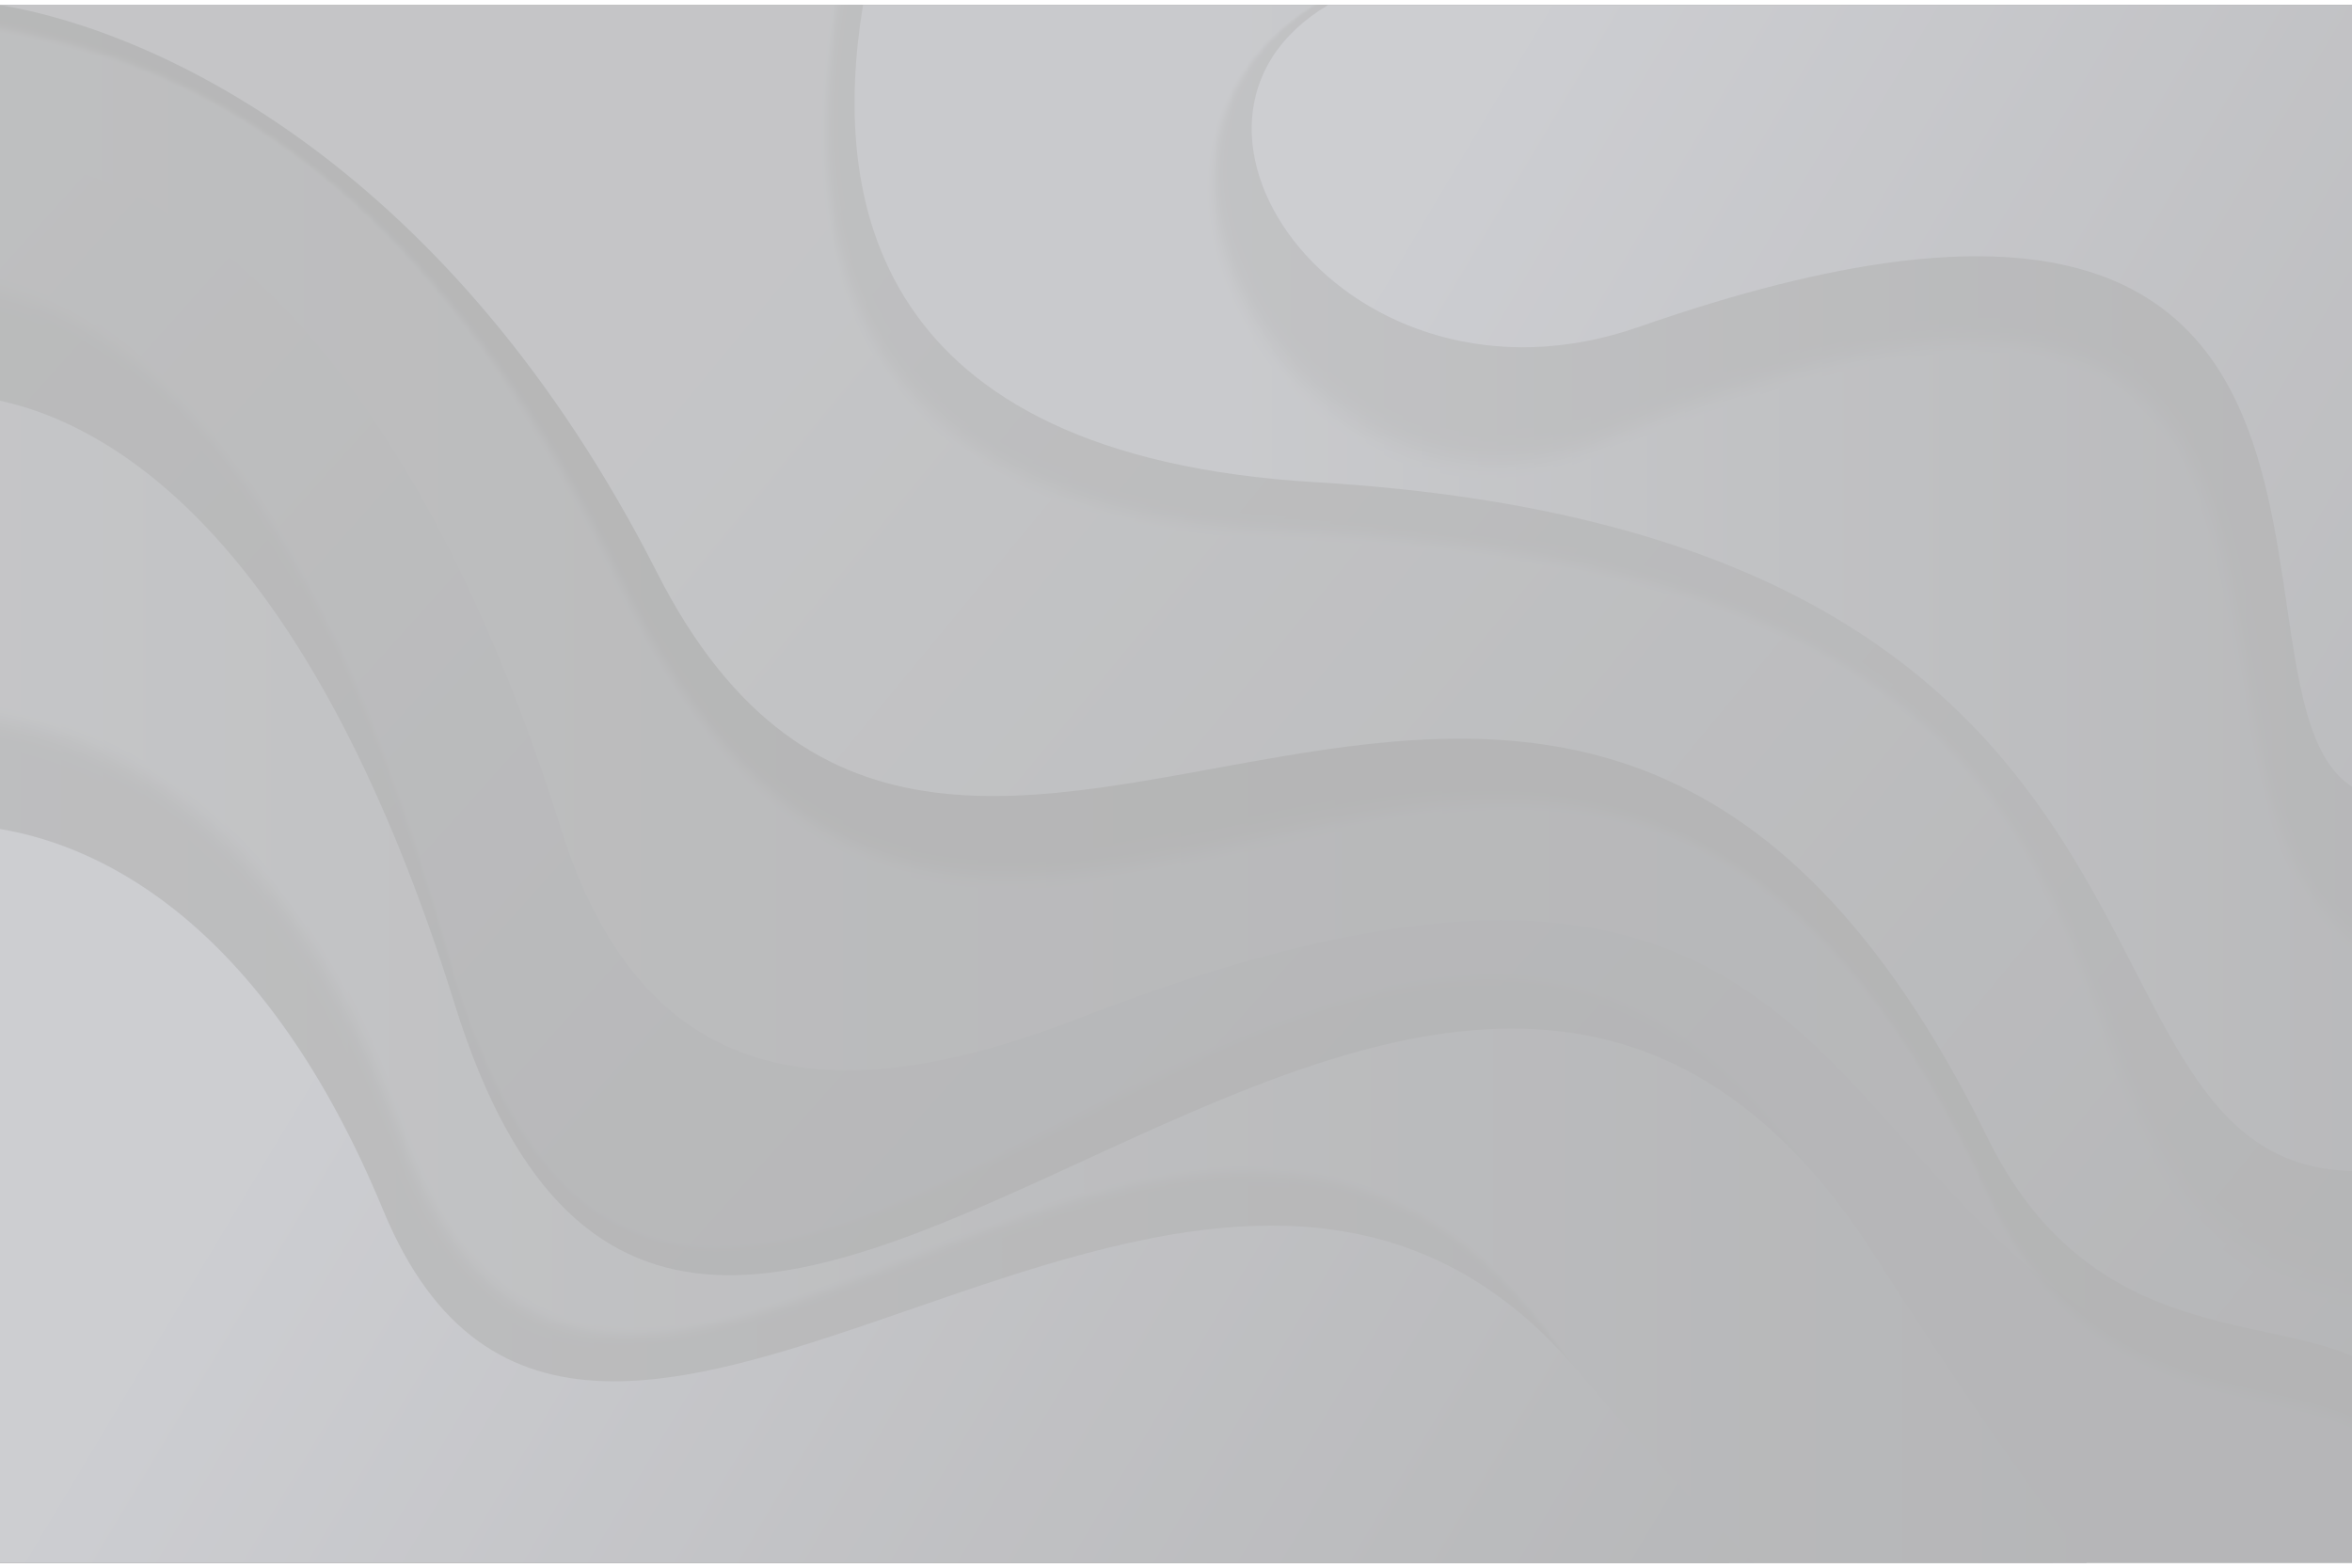 <?xml version="1.0" encoding="utf-8"?>
<!-- Generator: Adobe Illustrator 22.0.0, SVG Export Plug-In . SVG Version: 6.00 Build 0)  -->
<svg version="1.1" id="BACKGROUND_1_" xmlns="http://www.w3.org/2000/svg" xmlns:xlink="http://www.w3.org/1999/xlink" x="0px"
	 y="0px" viewBox="0 0 750 500" xml:space="preserve">
<style type="text/css">
	#BACKGROUND_1_ {background: linear-gradient(90deg, hsla(203, 18%, 23%, 1) 0%, hsla(203, 39%, 12%, 1) 100%);}
	#OBJECT {opacity: 0.3;}
	.st0{fill:url(#SVGID_1_);}
	.st1{fill:url(#SVGID_2_);}
	.st2{opacity:0.6;}
	.st3{opacity:0;}
	.st4{opacity:3.225806e-02;}
	.st5{opacity:6.451613e-02;}
	.st6{opacity:9.677419e-02;}
	.st7{opacity:0.129;}
	.st8{opacity:0.161;}
	.st9{opacity:0.194;}
	.st10{opacity:0.226;}
	.st11{opacity:0.258;}
	.st12{opacity:0.29;}
	.st13{opacity:0.323;}
	.st14{opacity:0.355;}
	.st15{opacity:0.387;}
	.st16{opacity:0.419;}
	.st17{opacity:0.452;}
	.st18{opacity:0.484;}
	.st19{opacity:0.516;}
	.st20{opacity:0.548;}
	.st21{opacity:0.581;}
	.st22{opacity:0.613;}
	.st23{opacity:0.645;}
	.st24{opacity:0.677;}
	.st25{opacity:0.71;}
	.st26{opacity:0.742;}
	.st27{opacity:0.774;}
	.st28{opacity:0.806;}
	.st29{opacity:0.839;}
	.st30{opacity:0.871;}
	.st31{opacity:0.903;}
	.st32{opacity:0.935;}
	.st33{opacity:0.968;}
	.st34{fill:url(#SVGID_3_);}
	.st35{opacity:0.35;}
	.st36{fill:url(#SVGID_4_);}
	.st37{fill:url(#SVGID_5_);}
	.st38{opacity:0.31;}
	.st39{opacity:1.000000e-02;}
	.st40{opacity:4.193548e-02;}
	.st41{opacity:7.387096e-02;}
	.st42{opacity:0.106;}
	.st43{opacity:0.138;}
	.st44{opacity:0.17;}
	.st45{opacity:0.202;}
	.st46{opacity:0.234;}
	.st47{opacity:0.266;}
	.st48{opacity:0.297;}
	.st49{opacity:0.329;}
	.st50{opacity:0.361;}
	.st51{opacity:0.393;}
	.st52{opacity:0.425;}
	.st53{opacity:0.457;}
	.st54{opacity:0.489;}
	.st55{opacity:0.521;}
	.st56{opacity:0.553;}
	.st57{opacity:0.585;}
	.st58{opacity:0.617;}
	.st59{opacity:0.649;}
	.st60{opacity:0.681;}
	.st61{opacity:0.713;}
	.st62{opacity:0.745;}
	.st63{opacity:0.776;}
	.st64{opacity:0.808;}
	.st65{opacity:0.84;}
	.st66{opacity:0.872;}
	.st67{opacity:0.904;}
	.st68{opacity:0.936;}
	.st69{opacity:0.968;}
	.st70{fill:url(#SVGID_6_);}
	.st71{opacity:0.42;}
	.st72{fill:url(#SVGID_7_);}
	.st73{opacity:0.86;}
	.st75{opacity:0.18;}
	.st76{opacity:0.82;fill:#050514;}
	.st77{opacity:0.746;fill:#050514;}
	.st78{opacity:0.671;fill:#050514;}
	.st79{opacity:0.596;fill:#050514;}
	.st80{opacity:0.522;fill:#050514;}
	.st81{opacity:0.447;fill:#050514;}
	.st82{opacity:0.373;fill:#050514;}
	.st83{opacity:0.298;fill:#050514;}
	.st84{opacity:0.224;fill:#050514;}
	.st85{opacity:0.149;fill:#050514;}
	.st86{opacity:7.454546e-02;fill:#050514;}
	.st87{opacity:0;fill:#050514;}
</style>
<g id="OBJECT">
	<g>
		<g>
			<g>
				<g>
					<linearGradient id="SVGID_1_" gradientUnits="userSpaceOnUse" x1="0" y1="250" x2="750" y2="250">
						<stop  offset="0" style="stop-color:#26282B"/>
						<stop  offset="0.545" style="stop-color:#13151A"/>
						<stop  offset="1" style="stop-color:#090B11"/>
					</linearGradient>
					<rect y="1.6" class="st0" width="750" height="496.9"/>
					<linearGradient id="SVGID_2_" gradientUnits="userSpaceOnUse" x1="-44.339" y1="96.345" x2="404.661" y2="499.345">
						<stop  offset="0" style="stop-color:#26282B"/>
						<stop  offset="0.545" style="stop-color:#13151A"/>
						<stop  offset="1" style="stop-color:#090B11"/>
					</linearGradient>
					<path class="st1" d="M0,51c0,0,109-8.8,178.9,213.4c27.4,87.2,91,89.1,164.8,60.5C627.8,214.7,562.7,428.6,750,447v51.4H0V51z"
						/>
				</g>
				<g>
					<g>
						<g class="st2">
							<path class="st3" d="M0,1.6v9.3c50.8,9,129.4,34.4,193.7,172c119.9,256.1,305.4-89.4,440,200.4
								c31.6,68.1,85.6,59.7,116.3,73.8V1.6H0z"/>
							<path class="st4" d="M0,1.6v9c50.8,9,129.8,35,194.2,172.4c119.2,254.1,304.9-89.7,439.5,199.8
								c31.6,68.1,85.6,59.7,116.3,73.7V1.6H0z"/>
							<path class="st5" d="M0,1.6v8.7c50.8,9,130.3,35.6,194.8,172.8c118.4,252.2,304.4-89.9,439,199.3
								c31.6,68,85.6,59.6,116.3,73.6V1.6H0z"/>
							<path class="st6" d="M0,1.6V10c50.8,9,130.7,36.2,195.3,173.2C313,433.4,499.2,93.1,633.7,381.9
								c31.6,67.9,85.6,59.5,116.3,73.6V1.6H0z"/>
							<path class="st7" d="M0,1.6v8.1c50.8,9,131.2,36.8,195.8,173.6c117,248.2,303.4-90.3,438,198.2
								C665.4,449.3,719.3,441,750,455V1.6H0z"/>
							<path class="st8" d="M0,1.6v7.8c50.8,9,131.7,37.4,196.3,174c116.2,246.2,302.9-90.5,437.5,197.7
								c31.6,67.8,85.6,59.4,116.3,73.4V1.6H0z"/>
							<path class="st9" d="M0,1.6v7.5c50.8,9,132.1,38,196.8,174.4c115.5,244.3,302.4-90.7,437,197.2
								C665.4,448.3,719.3,440,750,454V1.6H0z"/>
							<path class="st10" d="M0,1.6v7.2c50.8,9,132.6,38.6,197.3,174.8c114.8,242.3,301.9-90.9,436.4,196.6
								c31.6,67.6,85.6,59.3,116.3,73.2V1.6H0z"/>
							<path class="st11" d="M0,1.6v6.9c50.8,9,133,39.1,197.8,175.2c114,240.3,301.4-91.1,435.9,196.1
								C665.4,447.3,719.3,439,750,453V1.6H0z"/>
							<path class="st12" d="M0,1.6v6.6c50.8,8.9,133.5,39.7,198.3,175.7c113.3,238.3,300.9-91.3,435.4,195.6
								c31.6,67.4,85.6,59.1,116.3,73.1V1.6H0z"/>
							<path class="st13" d="M0,1.6v6.3c50.8,8.9,134,40.3,198.8,176.1c112.6,236.4,300.4-91.5,434.9,195
								c31.6,67.4,85.6,59.1,116.3,73V1.6H0z"/>
							<path class="st14" d="M0,1.6v6C50.8,16.5,134.4,48.5,199.3,184c111.8,234.4,299.8-91.8,434.4,194.5
								c31.6,67.3,85.6,59,116.3,72.9V1.6H0z"/>
							<path class="st15" d="M0,1.6v5.7c50.8,8.9,134.9,41.5,199.8,176.9c111.1,232.4,299.3-92,433.9,194
								c31.6,67.2,85.6,58.9,116.3,72.8V1.6H0z"/>
							<path class="st16" d="M0,1.6V7C50.8,15.9,135.4,49,200.3,184.3c110.4,230.4,298.8-92.2,433.4,193.4
								c31.6,67.1,85.6,58.9,116.3,72.7V1.6H0z"/>
							<path class="st17" d="M0,1.6v5.1c50.8,8.9,135.8,42.7,200.9,177.7C310.5,412.8,499.2,92,633.7,377.3
								c31.6,67.1,85.6,58.8,116.3,72.6V1.6H0z"/>
							<path class="st18" d="M0,1.6v4.8c50.8,8.9,136.3,43.3,201.4,178.1C310.2,411,499.2,91.9,633.7,376.8
								c31.6,67,85.6,58.7,116.3,72.6V1.6H0z"/>
							<path class="st19" d="M0,1.6v4.5c50.8,8.9,136.7,43.8,201.9,178.5C310,409.1,499.2,91.8,633.7,376.4
								c31.6,66.9,85.6,58.7,116.3,72.5V1.6H0z"/>
							<path class="st20" d="M0,1.6v4.2c50.8,8.9,137.2,44.4,202.4,178.9c107.4,222.5,296.8-93,431.4,191.3
								c31.6,66.8,85.6,58.6,116.3,72.4V1.6H0z"/>
							<path class="st21" d="M0,1.6v3.9c50.8,8.9,137.7,45,202.9,179.4c106.7,220.6,296.3-93.2,430.9,190.8
								c31.6,66.8,85.6,58.5,116.3,72.3V1.6H0z"/>
							<path class="st22" d="M0,1.6v3.6C50.8,14,138.1,50.8,203.4,184.9c105.9,218.6,295.8-93.4,430.3,190.2
								c31.6,66.7,85.6,58.5,116.3,72.2V1.6H0z"/>
							<path class="st23" d="M0,1.6v3.3C50.8,13.7,138.6,51.1,203.9,185c105.2,216.6,295.3-93.6,429.8,189.7
								c31.6,66.6,85.6,58.4,116.3,72.1V1.6H0z"/>
							<path class="st24" d="M0,1.6v3c50.8,8.8,139.1,46.8,204.4,180.6c104.5,214.6,294.8-93.9,429.3,189.2
								c31.6,66.5,85.6,58.3,116.3,72.1V1.6H0z"/>
							<path class="st25" d="M0,1.6v2.7c50.8,8.8,139.5,47.4,204.9,181c103.7,212.7,294.3-94.1,428.8,188.6
								c31.6,66.5,85.6,58.3,116.3,72V1.6H0z"/>
							<path class="st26" d="M0,1.6V4c50.8,8.8,140,47.9,205.4,181.4c103,210.7,293.7-94.3,428.3,188.1
								c31.6,66.4,85.6,58.2,116.3,71.9V1.6H0z"/>
							<path class="st27" d="M0,1.6v2.1c50.8,8.8,140.4,48.5,205.9,181.8C308.2,394.2,499.2,91,633.7,373
								c31.6,66.3,85.6,58.1,116.3,71.8V1.6H0z"/>
							<path class="st28" d="M0,1.6v1.8c50.8,8.8,140.9,49.1,206.4,182.2c101.5,206.7,292.7-94.7,427.3,187
								c31.6,66.2,85.6,58.1,116.3,71.7V1.6H0z"/>
							<path class="st29" d="M0,1.6v1.5c50.8,8.8,141.4,49.7,207,182.6c100.8,204.8,292.2-94.9,426.8,186.5
								c31.6,66.2,85.6,58,116.3,71.7V1.6H0z"/>
							<path class="st30" d="M0,1.6v1.2c50.8,8.8,141.8,50.3,207.5,183.1c100.1,202.8,291.7-95.1,426.3,185.9
								c31.6,66.1,85.6,57.9,116.3,71.6V1.6H0z"/>
							<path class="st31" d="M0,1.6v0.9c50.8,8.8,142.3,50.9,208,183.5c99.3,200.8,291.2-95.3,425.8,185.4
								c31.6,66,85.6,57.9,116.3,71.5V1.6H0z"/>
							<path class="st32" d="M0,1.6v0.6C50.8,10.9,142.8,53.6,208.5,186c98.6,198.8,290.7-95.5,425.3,184.9
								c31.6,65.9,85.6,57.8,116.3,71.4V1.6H0z"/>
							<path class="st33" d="M0,1.6v0.3c50.8,8.7,143.2,52.1,209,184.3C306.8,383,499.2,90.4,633.7,370.5
								c31.6,65.8,85.6,57.7,116.3,71.3V1.6H0z"/>
							<path d="M0,1.6L0,1.6c50.8,8.7,143.7,52.6,209.5,184.7c97.1,194.9,289.7-96,424.2,183.8c31.6,65.8,85.6,57.7,116.3,71.2V1.6
								H0z"/>
						</g>
						<linearGradient id="SVGID_3_" gradientUnits="userSpaceOnUse" x1="332.814" y1="-20.24" x2="813.814" y2="376.76">
							<stop  offset="0" style="stop-color:#3B3E44"/>
							<stop  offset="1" style="stop-color:#090B11"/>
						</linearGradient>
						<path class="st34" d="M0,1.6L0,1.6c50.8,8.5,143.7,51.6,209.5,181c97.1,190.9,289.7-94,424.2,180.1
							c31.6,64.4,85.6,56.5,116.3,69.8V1.6H0z"/>
					</g>
					<g>
						<g class="st35">
							<path class="st3" d="M750,420V1.6H265c-10.4,68.5-6.7,165.8,141.9,171.1C746.6,184.7,610.3,390.7,750,420z"/>
							<path class="st4" d="M750,418.6V1.6H265.3c-10.4,68.2-6.5,165.1,142,170.5C745.6,184.4,611.6,390.2,750,418.6z"/>
							<path class="st5" d="M750,417.3V1.6H265.7c-10.4,68-6.2,164.5,142.1,170C744.6,184,612.9,389.7,750,417.3z"/>
							<path class="st6" d="M750,415.9V1.6H266C255.6,69.4,260,165.4,408.1,171C743.6,183.6,614.2,389.2,750,415.9z"/>
							<path class="st7" d="M750,414.6V1.6H266.3c-10.4,67.6-5.7,163.2,142.2,168.9C742.6,183.3,615.5,388.7,750,414.6z"/>
							<path class="st8" d="M750,413.2V1.6H266.6c-10.4,67.3-5.4,162.5,142.3,168.3C741.6,182.9,616.7,388.2,750,413.2z"/>
							<path class="st9" d="M750,411.9V1.6H267c-10.4,67.1-5.2,161.9,142.4,167.8C740.6,182.5,618,387.7,750,411.9z"/>
							<path class="st10" d="M750,410.5V1.6H267.3c-10.3,66.9-4.9,161.2,142.5,167.2C739.6,182.2,619.3,387.2,750,410.5z"/>
							<path class="st11" d="M750,409.2V1.6H267.6c-10.3,66.7-4.6,160.5,142.5,166.7C738.6,181.8,620.6,386.7,750,409.2z"/>
							<path class="st12" d="M750,407.8V1.6H268c-10.3,66.5-4.4,159.9,142.6,166.1C737.6,181.4,621.9,386.2,750,407.8z"/>
							<path class="st13" d="M750,406.5V1.6H268.3C258,67.8,264.2,160.8,411,167.1C736.6,181.1,623.2,385.7,750,406.5z"/>
							<path class="st14" d="M750,405.1V1.6H268.6c-10.3,66-3.8,158.6,142.8,165C735.6,180.7,624.5,385.2,750,405.1z"/>
							<path class="st15" d="M750,403.7V1.6H268.9c-10.3,65.8-3.6,157.9,142.9,164.5C734.6,180.3,625.8,384.7,750,403.7z"/>
							<path class="st16" d="M750,402.4V1.6H269.3C259,67.1,266,158.8,412.2,165.5C733.6,180,627.1,384.2,750,402.4z"/>
							<path class="st17" d="M750,401V1.6H269.6c-10.3,65.3-3,156.6,143,163.4C732.6,179.6,628.4,383.7,750,401z"/>
							<path class="st18" d="M750,399.7V1.6H269.9c-10.2,65.1-2.8,156,143.1,162.8C731.6,179.3,629.7,383.3,750,399.7z"/>
							<path class="st19" d="M750,398.3V1.6H270.3c-10.2,64.9-2.5,155.3,143.2,162.3C730.6,178.9,631,382.8,750,398.3z"/>
							<path class="st20" d="M750,397V1.6H270.6c-10.2,64.7-2.2,154.7,143.3,161.8C729.6,178.5,632.3,382.3,750,397z"/>
							<path class="st21" d="M750,395.6V1.6H270.9c-10.2,64.4-2,154,143.3,161.2C728.6,178.2,633.6,381.8,750,395.6z"/>
							<path class="st22" d="M750,394.3V1.6H271.3c-10.2,64.2-1.7,153.3,143.4,160.7C727.6,177.8,634.9,381.3,750,394.3z"/>
							<path class="st23" d="M750,392.9V1.6H271.6c-10.2,64-1.4,152.7,143.5,160.1C726.5,177.4,636.2,380.8,750,392.9z"/>
							<path class="st24" d="M750,391.5V1.6H271.9c-10.2,63.8-1.2,152,143.6,159.6C725.5,177.1,637.5,380.3,750,391.5z"/>
							<path class="st25" d="M750,390.2V1.6H272.2c-10.2,63.5-0.9,151.4,143.7,159C724.5,176.7,638.8,379.8,750,390.2z"/>
							<path class="st26" d="M750,388.8V1.6H272.6c-10.1,63.3-0.6,150.7,143.7,158.5C723.5,176.3,640.1,379.3,750,388.8z"/>
							<path class="st27" d="M750,387.5V1.6H272.9c-10.1,63.1-0.4,150.1,143.8,157.9C722.5,176,641.4,378.8,750,387.5z"/>
							<path class="st28" d="M750,386.1V1.6H273.2c-10.1,62.9-0.1,149.4,143.9,157.4C721.5,175.6,642.7,378.3,750,386.1z"/>
							<path class="st29" d="M750,384.8V1.6H273.6c-10.1,62.7,0.2,148.8,144,156.8C720.5,175.3,644,377.8,750,384.8z"/>
							<path class="st30" d="M750,383.4V1.6H273.9C263.8,64,274.3,149.7,418,157.8C719.5,174.9,645.3,377.3,750,383.4z"/>
							<path class="st31" d="M750,382.1V1.6H274.2c-10.1,62.2,0.7,147.5,144.1,155.7C718.5,174.5,646.6,376.8,750,382.1z"/>
							<path class="st32" d="M750,380.7V1.6H274.5c-10.1,62,1,146.8,144.2,155.2C717.5,174.2,647.9,376.3,750,380.7z"/>
							<path class="st33" d="M750,379.3V1.6H274.9c-10.1,61.8,1.2,146.1,144.3,154.6C716.5,173.8,649.2,375.9,750,379.3z"/>
							<path d="M750,378V1.6H275.2c-10,61.5,1.5,145.5,144.4,154.1C715.5,173.4,650.5,375.4,750,378z"/>
						</g>
						<linearGradient id="SVGID_4_" gradientUnits="userSpaceOnUse" x1="396.494" y1="187.526" x2="874" y2="187.526">
							<stop  offset="0" style="stop-color:#4A4D56"/>
							<stop  offset="0.364" style="stop-color:#2D3037"/>
							<stop  offset="0.766" style="stop-color:#13151B"/>
							<stop  offset="1" style="stop-color:#090B11"/>
						</linearGradient>
						<path class="st36" d="M750,373.5V1.6H275.2c-10,60.8,1.5,143.8,144.4,152.2C715.5,171.4,650.5,370.9,750,373.5z"/>
					</g>
					<g>
						<g class="st35">
							<path class="st3" d="M750,304.8V1.6H418.3c-80.6,49.3-3.8,184.9,91.3,144.6C774.2,34,672.7,243.8,750,304.8z"/>
							<path class="st4" d="M750,303.8V1.6H418.4c-80,49-3.5,183.7,91.5,143.6C774.4,33.4,673.7,243.7,750,303.8z"/>
							<path class="st5" d="M750,302.8V1.6H418.6c-79.5,48.8-3.2,182.5,91.8,142.5C774.6,32.8,674.6,243.6,750,302.8z"/>
							<path class="st6" d="M750,301.9V1.6H418.8c-78.9,48.5-2.8,181.3,92,141.5C774.8,32.2,675.6,243.6,750,301.9z"/>
							<path class="st7" d="M750,300.9V1.6H418.9c-78.4,48.3-2.5,180.1,92.3,140.4C775,31.6,676.5,243.5,750,300.9z"/>
							<path class="st8" d="M750,299.9V1.6H419.1c-77.8,48-2.2,178.9,92.5,139.4C775.2,31,677.5,243.4,750,299.9z"/>
							<path class="st9" d="M750,298.9V1.6H419.3c-77.3,47.7-1.8,177.7,92.8,138.4C775.4,30.4,678.5,243.3,750,298.9z"/>
							<path class="st10" d="M750,298V1.6H419.4c-76.7,47.5-1.5,176.5,93,137.3C775.6,29.8,679.4,243.2,750,298z"/>
							<path class="st11" d="M750,297V1.6H419.6c-76.1,47.2-1.2,175.3,93.3,136.3C775.8,29.2,680.4,243.2,750,297z"/>
							<path class="st12" d="M750,296V1.6H419.8c-75.6,46.9-0.9,174.1,93.5,135.2C776,28.6,681.3,243.1,750,296z"/>
							<path class="st13" d="M750,295V1.6H419.9c-75,46.7-0.5,172.9,93.8,134.2C776.2,28,682.3,243,750,295z"/>
							<path class="st14" d="M750,294.1V1.6H420.1c-74.5,46.4-0.2,171.7,94,133.2C776.4,27.4,683.2,242.9,750,294.1z"/>
							<path class="st15" d="M750,293.1V1.6H420.3c-73.9,46.1,0.1,170.5,94.3,132.1C776.6,26.8,684.2,242.8,750,293.1z"/>
							<path class="st16" d="M750,292.1V1.6H420.4c-73.4,45.9,0.4,169.3,94.5,131.1C776.8,26.2,685.2,242.8,750,292.1z"/>
							<path class="st17" d="M750,291.1V1.6H420.6c-72.8,45.6,0.8,168.1,94.8,130.1C777,25.7,686.1,242.7,750,291.1z"/>
							<path class="st18" d="M750,290.1V1.6H420.8c-72.2,45.4,1.1,166.9,95,129C777.2,25.1,687.1,242.6,750,290.1z"/>
							<path class="st19" d="M750,289.2V1.6H420.9c-71.7,45.1,1.4,165.7,95.3,128C777.4,24.5,688,242.5,750,289.2z"/>
							<path class="st20" d="M750,288.2V1.6H421.1c-71.1,44.8,1.7,164.5,95.5,126.9C777.6,23.9,689,242.4,750,288.2z"/>
							<path class="st21" d="M750,287.2V1.6H421.3c-70.6,44.6,2.1,163.3,95.8,125.9C777.8,23.3,690,242.3,750,287.2z"/>
							<path class="st22" d="M750,286.2V1.6H421.4c-70,44.3,2.4,162.1,96,124.9C778,22.7,690.9,242.3,750,286.2z"/>
							<path class="st23" d="M750,285.3V1.6H421.6c-69.5,44,2.7,160.9,96.3,123.8C778.2,22.1,691.9,242.2,750,285.3z"/>
							<path class="st24" d="M750,284.3V1.6H421.8c-68.9,43.8,3.1,159.7,96.5,122.8C778.4,21.5,692.8,242.1,750,284.3z"/>
							<path class="st25" d="M750,283.3V1.6H421.9c-68.3,43.5,3.4,158.5,96.8,121.7C778.6,20.9,693.8,242,750,283.3z"/>
							<path class="st26" d="M750,282.3V1.6H422.1c-67.8,43.2,3.7,157.4,97,120.7C778.8,20.3,694.7,241.9,750,282.3z"/>
							<path class="st27" d="M750,281.4V1.6H422.3c-67.2,43,4,156.2,97.2,119.7C779,19.7,695.7,241.9,750,281.4z"/>
							<path class="st28" d="M750,280.4V1.6H422.4c-66.7,42.7,4.4,155,97.5,118.6C779.2,19.1,696.7,241.8,750,280.4z"/>
							<path class="st29" d="M750,279.4V1.6H422.6c-66.1,42.5,4.7,153.8,97.7,117.6C779.4,18.5,697.6,241.7,750,279.4z"/>
							<path class="st30" d="M750,278.4V1.6H422.8c-65.5,42.2,5,152.6,98,116.6C779.6,17.9,698.6,241.6,750,278.4z"/>
							<path class="st31" d="M750,277.4V1.6H423c-65,41.9,5.3,151.4,98.2,115.5C779.7,17.3,699.5,241.5,750,277.4z"/>
							<path class="st32" d="M750,276.5V1.6H423.1c-64.4,41.7,5.7,150.2,98.5,114.5C779.9,16.7,700.5,241.5,750,276.5z"/>
							<path class="st33" d="M750,275.5V1.6H423.3c-63.9,41.4,6,149,98.7,113.4C780.1,16.1,701.5,241.4,750,275.5z"/>
							<path d="M750,274.5V1.6H423.5c-63.3,41.1,6.3,147.8,99,112.4C780.3,15.5,702.4,241.3,750,274.5z"/>
						</g>
						<linearGradient id="SVGID_5_" gradientUnits="userSpaceOnUse" x1="496.651" y1="-7.769" x2="988.651" y2="284.231">
							<stop  offset="0" style="stop-color:#565966"/>
							<stop  offset="1.206243e-02" style="stop-color:#555865"/>
							<stop  offset="0.457" style="stop-color:#2C2E37"/>
							<stop  offset="0.801" style="stop-color:#12151B"/>
							<stop  offset="1" style="stop-color:#090B11"/>
						</linearGradient>
						<path class="st37" d="M750,250.9V1.6H423.5c-63.3,37.6,6.3,135,99,102.7C780.3,14.3,702.4,220.5,750,250.9z"/>
					</g>
				</g>
			</g>
			<g>
				<g>
					<g class="st38">
						<path class="st39" d="M588.3,390.5c-141.6-250.2-369.1,187.7-445.7-89.2C99,143.4,39.9,98,0,88.1v410.3h654.5
							C635,469.7,613.1,434.3,588.3,390.5z"/>
						<path class="st40" d="M588.3,390.7C446.7,141,219.2,578,142.6,301.7C99,144.1,39.9,98.8,0,88.9v409.5h654.5
							C635,469.8,613.1,434.4,588.3,390.7z"/>
						<path class="st41" d="M588.3,390.9c-141.6-249.3-369.1,186.9-445.7-88.9C99,144.8,39.9,99.5,0,89.7v408.7h654.5
							C635,469.8,613.1,434.5,588.3,390.9z"/>
						<path class="st42" d="M588.3,391.1c-141.6-248.8-369.1,186.6-445.7-88.7C99,145.5,39.9,100.3,0,90.5v407.9h654.5
							C635,469.9,613.1,434.6,588.3,391.1z"/>
						<path class="st43" d="M588.3,391.4c-141.6-248.3-369.1,186.2-445.7-88.5C99,146.2,39.9,101.1,0,91.3v407.1h654.5
							C635,469.9,613.1,434.8,588.3,391.4z"/>
						<path class="st44" d="M588.3,391.6c-141.6-247.8-369.1,185.8-445.7-88.4C99,146.9,39.9,101.9,0,92.1v406.3h654.5
							C635,470,613.1,434.9,588.3,391.6z"/>
						<path class="st45" d="M588.3,391.8c-141.6-247.3-369.1,185.5-445.7-88.2C99,147.6,39.9,102.7,0,92.9v405.5h654.5
							C635,470,613.1,435,588.3,391.8z"/>
						<path class="st46" d="M588.3,392c-141.6-246.8-369.1,185.1-445.7-88C99,148.3,39.9,103.5,0,93.7v404.7h654.5
							C635,470.1,613.1,435.1,588.3,392z"/>
						<path class="st47" d="M588.3,392.2c-141.6-246.3-369.1,184.7-445.7-87.8C99,149,39.9,104.2,0,94.5v403.9h654.5
							C635,470.2,613.1,435.3,588.3,392.2z"/>
						<path class="st48" d="M588.3,392.4c-141.6-245.8-369.1,184.4-445.7-87.7C99,149.6,39.9,105,0,95.3v403.1h654.5
							C635,470.2,613.1,435.4,588.3,392.4z"/>
						<path class="st49" d="M588.3,392.6c-141.6-245.3-369.1,184-445.7-87.5C99,150.3,39.9,105.8,0,96.1v402.3h654.5
							C635,470.3,613.1,435.5,588.3,392.6z"/>
						<path class="st50" d="M588.3,392.8C446.7,148,219.2,576.5,142.6,305.5C99,151,39.9,106.6,0,96.9v401.5h654.5
							C635,470.3,613.1,435.6,588.3,392.8z"/>
						<path class="st51" d="M588.3,393c-141.6-244.4-369.1,183.3-445.7-87.1C99,151.7,39.9,107.4,0,97.7v400.7h654.5
							C635,470.4,613.1,435.8,588.3,393z"/>
						<path class="st52" d="M588.3,393.3c-141.6-243.9-369.1,182.9-445.7-87C99,152.4,39.9,108.1,0,98.5v399.9h654.5
							C635,470.4,613.1,435.9,588.3,393.3z"/>
						<path class="st53" d="M588.3,393.5C446.7,150.1,219.2,576,142.6,306.7C99,153.1,39.9,108.9,0,99.3v399.1h654.5
							C635,470.5,613.1,436,588.3,393.5z"/>
						<path class="st54" d="M588.3,393.7c-141.6-242.9-369.1,182.2-445.7-86.6C99,153.8,39.9,109.7,0,100.1v398.3h654.5
							C635,470.5,613.1,436.1,588.3,393.7z"/>
						<path class="st55" d="M588.3,393.9c-141.6-242.4-369.1,181.8-445.7-86.4C99,154.5,39.9,110.5,0,100.9v397.5h654.5
							C635,470.6,613.1,436.3,588.3,393.9z"/>
						<path class="st56" d="M588.3,394.1c-141.6-241.9-369.1,181.4-445.7-86.3C99,155.2,39.9,111.3,0,101.7v396.7h654.5
							C635,470.7,613.1,436.4,588.3,394.1z"/>
						<path class="st57" d="M588.3,394.3c-141.6-241.4-369.1,181.1-445.7-86.1C99,155.9,39.9,112.1,0,102.5v395.9h654.5
							C635,470.7,613.1,436.5,588.3,394.3z"/>
						<path class="st58" d="M588.3,394.5c-141.6-240.9-369.1,180.7-445.7-85.9C99,156.6,39.9,112.8,0,103.3v395.1h654.5
							C635,470.8,613.1,436.6,588.3,394.5z"/>
						<path class="st59" d="M588.3,394.7C446.7,154.3,219.2,575.1,142.6,309C99,157.3,39.9,113.6,0,104.1v394.3h654.5
							C635,470.8,613.1,436.8,588.3,394.7z"/>
						<path class="st60" d="M588.3,394.9c-141.6-240-369.1,180-445.7-85.6C99,158,39.9,114.4,0,104.9v393.5h654.5
							C635,470.9,613.1,436.9,588.3,394.9z"/>
						<path class="st61" d="M588.3,395.1c-141.6-239.5-369.1,179.6-445.7-85.4C99,158.7,39.9,115.2,0,105.7v392.7h654.5
							C635,470.9,613.1,437,588.3,395.1z"/>
						<path class="st62" d="M588.3,395.4c-141.6-239-369.1,179.2-445.7-85.2C99,159.4,39.9,116,0,106.5v391.9h654.5
							C635,471,613.1,437.1,588.3,395.4z"/>
						<path class="st63" d="M588.3,395.6c-141.6-238.5-369.1,178.9-445.7-85C99,160,39.9,116.7,0,107.3v391.1h654.5
							C635,471.1,613.1,437.3,588.3,395.6z"/>
						<path class="st64" d="M588.3,395.8c-141.6-238-369.1,178.5-445.7-84.9C99,160.7,39.9,117.5,0,108.1v390.3h654.5
							C635,471.1,613.1,437.4,588.3,395.8z"/>
						<path class="st65" d="M588.3,396c-141.6-237.5-369.1,178.1-445.7-84.7C99,161.4,39.9,118.3,0,108.9v389.5h654.5
							C635,471.2,613.1,437.5,588.3,396z"/>
						<path class="st66" d="M588.3,396.2c-141.6-237-369.1,177.8-445.7-84.5C99,162.1,39.9,119.1,0,109.7v388.7h654.5
							C635,471.2,613.1,437.6,588.3,396.2z"/>
						<path class="st67" d="M588.3,396.4c-141.6-236.6-369.1,177.4-445.7-84.4C99,162.8,39.9,119.9,0,110.5v387.9h654.5
							C635,471.3,613.1,437.8,588.3,396.4z"/>
						<path class="st68" d="M588.3,396.6c-141.6-236.1-369.1,177-445.7-84.2C99,163.5,39.9,120.7,0,111.3v387.1h654.5
							C635,471.3,613.1,437.9,588.3,396.6z"/>
						<path class="st69" d="M588.3,396.8c-141.6-235.6-369.1,176.7-445.7-84C99,164.2,39.9,121.4,0,112.1v386.3h654.5
							C635,471.4,613.1,438,588.3,396.8z"/>
						<path d="M588.3,397C446.7,162,219.2,573.4,142.6,313.2C99,164.9,39.9,122.2,0,112.9v385.5h654.5
							C635,471.4,613.1,438.1,588.3,397z"/>
					</g>
					<linearGradient id="SVGID_6_" gradientUnits="userSpaceOnUse" x1="0" y1="313.107" x2="665.377" y2="313.107">
						<stop  offset="0" style="stop-color:#3B3E44"/>
						<stop  offset="1" style="stop-color:#090B11"/>
					</linearGradient>
					<path class="st70" d="M598.1,400.9c-144-226-375.3,169.5-453.1-80.6C100.6,177.7,40.5,136.7,0,127.8v370.7h665.4
						C645.6,472.5,623.3,440.5,598.1,400.9z"/>
				</g>
				<g>
					<g class="st71">
						<path class="st3" d="M495.7,426.4c-119.2-166.9-301.9,115.6-366.3-69.1C92.6,252,33.5,231.3,0,224.7v273.8h551.4
							C535.1,479.3,516.5,455.6,495.7,426.4z"/>
						<path class="st4" d="M495.7,426.7c-119.2-166.4-302.1,115.5-366.6-68.6C92.3,253.1,33.5,232.1,0,225.5v272.9h551.4
							C535.1,479.3,516.5,455.8,495.7,426.7z"/>
						<path class="st5" d="M495.7,426.9C376.5,261,193.3,542.3,128.8,358.8C92,254.1,33.5,233,0,226.4v272h551.4
							C535.1,479.4,516.5,455.9,495.7,426.9z"/>
						<path class="st6" d="M495.7,427.1C376.5,261.8,193,542.5,128.5,359.5C91.8,255.2,33.5,233.8,0,227.3v271.1h551.4
							C535.1,479.5,516.5,456,495.7,427.1z"/>
						<path class="st7" d="M495.7,427.4c-119.2-164.8-303,115.3-367.5-67.1C91.5,256.3,33.5,234.7,0,228.2v270.3h551.4
							C535.1,479.5,516.5,456.2,495.7,427.4z"/>
						<path class="st8" d="M495.7,427.6C376.5,263.3,192.4,542.8,128,361C91.2,257.3,33.5,235.5,0,229v269.4h551.4
							C535.1,479.6,516.5,456.3,495.7,427.6z"/>
						<path class="st9" d="M495.7,427.8c-119.2-163.7-303.6,115.1-368-66.1C90.9,258.4,33.5,236.4,0,229.9v268.5h551.4
							C535.1,479.6,516.5,456.4,495.7,427.8z"/>
						<path class="st10" d="M495.7,428c-119.2-163.2-303.8,115-368.3-65.6C90.6,259.5,33.5,237.2,0,230.8v267.6h551.4
							C535.1,479.7,516.5,456.6,495.7,428z"/>
						<path class="st11" d="M495.7,428.3c-119.2-162.7-304.1,114.9-368.6-65.1C90.3,260.5,33.5,238.1,0,231.7v266.8h551.4
							C535.1,479.8,516.5,456.7,495.7,428.3z"/>
						<path class="st12" d="M495.7,428.5c-119.2-162.1-304.4,114.8-368.9-64.6C90.1,261.6,33.5,239,0,232.5v265.9h551.4
							C535.1,479.8,516.5,456.8,495.7,428.5z"/>
						<path class="st13" d="M495.7,428.7C376.5,267.1,191,543.5,126.5,364.6C89.8,262.7,33.5,239.8,0,233.4v265h551.4
							C535.1,479.9,516.5,457,495.7,428.7z"/>
						<path class="st14" d="M495.7,429c-119.2-161.1-305,114.6-369.5-63.6C89.5,263.7,33.5,240.7,0,234.3v264.1h551.4
							C535.1,479.9,516.5,457.1,495.7,429z"/>
						<path class="st15" d="M495.7,429.2C376.5,268.7,190.4,543.7,126,366.1C89.2,264.8,33.5,241.5,0,235.2v263.3h551.4
							C535.1,480,516.5,457.3,495.7,429.2z"/>
						<path class="st16" d="M495.7,429.4c-119.2-160-305.5,114.4-370-62.6C88.9,265.9,33.5,242.4,0,236v262.4h551.4
							C535.1,480.1,516.5,457.4,495.7,429.4z"/>
						<path class="st17" d="M495.7,429.7C376.5,270.2,189.9,544,125.4,367.5C88.6,266.9,33.5,243.2,0,236.9v261.5h551.4
							C535.1,480.1,516.5,457.5,495.7,429.7z"/>
						<path class="st18" d="M495.7,429.9c-119.2-158.9-306.1,114.3-370.6-61.6C88.4,268,33.5,244.1,0,237.8v260.6h551.4
							C535.1,480.2,516.5,457.7,495.7,429.9z"/>
						<path class="st19" d="M495.7,430.1C376.5,271.7,189.3,544.3,124.8,369C88.1,269.1,33.5,244.9,0,238.7v259.8h551.4
							C535.1,480.2,516.5,457.8,495.7,430.1z"/>
						<path class="st20" d="M495.7,430.3C376.5,272.5,189,544.4,124.6,369.7C87.8,270.1,33.5,245.8,0,239.5v258.9h551.4
							C535.1,480.3,516.5,457.9,495.7,430.3z"/>
						<path class="st21" d="M495.7,430.6c-119.2-157.3-307,114-371.4-60.1C87.5,271.2,33.5,246.6,0,240.4v258h551.4
							C535.1,480.4,516.5,458.1,495.7,430.6z"/>
						<path class="st22" d="M495.7,430.8C376.5,274,188.5,544.7,124,371.2C87.2,272.3,33.5,247.5,0,241.3v257.1h551.4
							C535.1,480.4,516.5,458.2,495.7,430.8z"/>
						<path class="st23" d="M495.7,431c-119.2-156.3-307.5,113.8-372-59.1C86.9,273.3,33.5,248.3,0,242.2v256.3h551.4
							C535.1,480.5,516.5,458.4,495.7,431z"/>
						<path class="st24" d="M495.7,431.3C376.5,275.5,187.9,545,123.4,372.6C86.7,274.4,33.5,249.2,0,243v255.4h551.4
							C535.1,480.6,516.5,458.5,495.7,431.3z"/>
						<path class="st25" d="M495.7,431.5c-119.2-155.2-308.1,113.6-372.6-58.1C86.4,275.5,33.5,250.1,0,243.9v254.5h551.4
							C535.1,480.6,516.5,458.6,495.7,431.5z"/>
						<path class="st26" d="M495.7,431.7c-119.2-154.7-308.4,113.5-372.9-57.6C86.1,276.5,33.5,250.9,0,244.8v253.6h551.4
							C535.1,480.7,516.5,458.8,495.7,431.7z"/>
						<path class="st27" d="M495.7,432C376.5,277.8,187,545.4,122.6,374.8C85.8,277.6,33.5,251.8,0,245.7v252.8h551.4
							C535.1,480.7,516.5,458.9,495.7,432z"/>
						<path class="st28" d="M495.7,432.2c-119.2-153.6-309,113.3-373.4-56.6C85.5,278.6,33.5,252.6,0,246.5v251.9h551.4
							C535.1,480.8,516.5,459,495.7,432.2z"/>
						<path class="st29" d="M495.7,432.4C376.5,279.3,186.5,545.7,122,376.3C85.2,279.7,33.5,253.5,0,247.4v251h551.4
							C535.1,480.9,516.5,459.2,495.7,432.4z"/>
						<path class="st30" d="M495.7,432.6c-119.2-152.5-309.5,113.2-374-55.6C85,280.8,33.5,254.3,0,248.3v250.1h551.4
							C535.1,480.9,516.5,459.3,495.7,432.6z"/>
						<path class="st31" d="M495.7,432.9c-119.2-152-309.8,113.1-374.3-55.1C84.7,281.8,33.5,255.2,0,249.2v249.3h551.4
							C535.1,481,516.5,459.5,495.7,432.9z"/>
						<path class="st32" d="M495.7,433.1c-119.2-151.5-310.1,113-374.6-54.6C84.4,282.9,33.5,256,0,250v248.4h551.4
							C535.1,481,516.5,459.6,495.7,433.1z"/>
						<path class="st33" d="M495.7,433.3c-119.2-150.9-310.4,112.9-374.8-54.1C84.1,284,33.5,256.9,0,250.9v247.5h551.4
							C535.1,481.1,516.5,459.7,495.7,433.3z"/>
						<path d="M495.7,433.6c-119.2-150.4-310.7,112.8-375.1-53.6C83.8,285,33.5,257.7,0,251.8v246.6h551.4
							C535.1,481.2,516.5,459.9,495.7,433.6z"/>
					</g>
					<linearGradient id="SVGID_7_" gradientUnits="userSpaceOnUse" x1="84.864" y1="363.472" x2="562.864" y2="649.472">
						<stop  offset="0" style="stop-color:#565966"/>
						<stop  offset="1.206243e-02" style="stop-color:#555865"/>
						<stop  offset="0.457" style="stop-color:#2C2E37"/>
						<stop  offset="0.801" style="stop-color:#12151B"/>
						<stop  offset="1" style="stop-color:#090B11"/>
					</linearGradient>
					<path class="st72" d="M502.8,436.9c-120.9-142.7-315.2,107-380.6-50.9C85,296,34,270.1,0,264.4v234h559.3
						C542.8,482.1,524,461.8,502.8,436.9z"/>
				</g>
			</g>
		</g>
		<g>
		</g>
	</g>
</g>
</svg>
